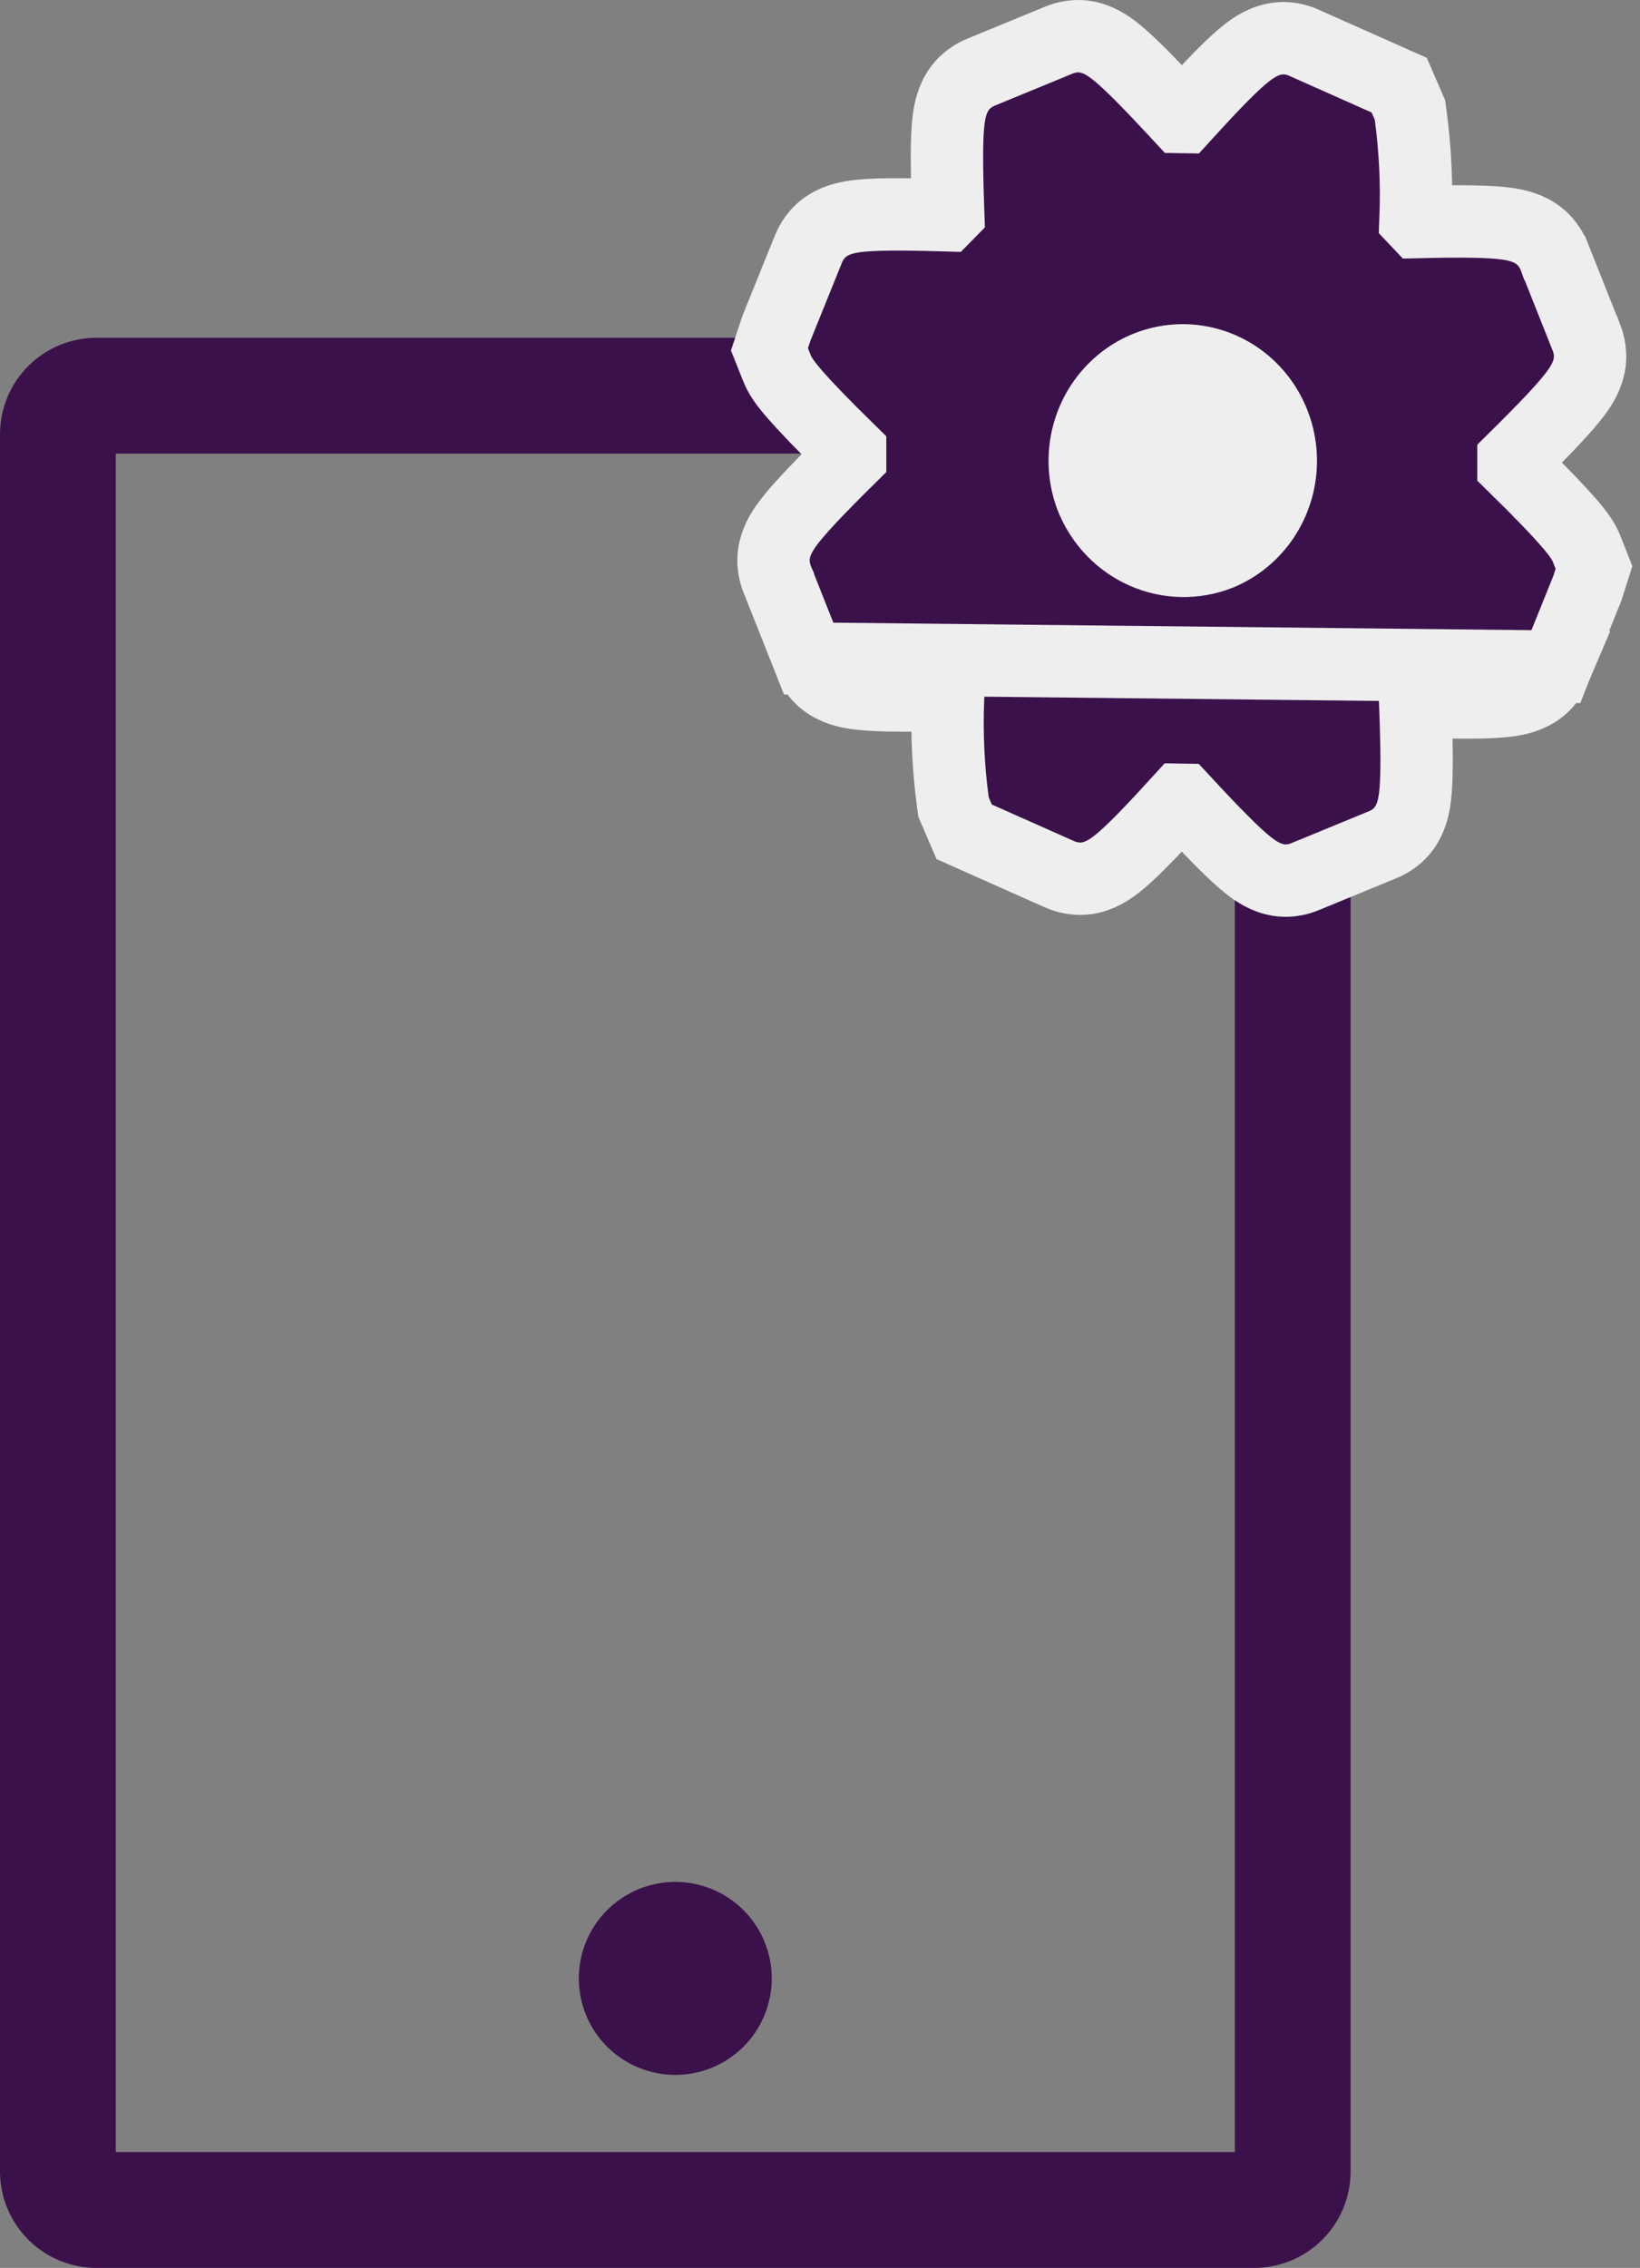 <svg width="136" height="188" viewBox="0 0 136 188" fill="none" xmlns="http://www.w3.org/2000/svg">
<rect x="0" y="0" width="136" height="188" fill="#808080" stroke="none"/>
<path fill-rule="evenodd" clip-rule="evenodd" d="M0 36C0 33.878 0.843 31.843 2.343 30.343C3.843 28.843 5.878 28 8 28H104C106.122 28 108.157 28.843 109.657 30.343C111.157 31.843 112 33.878 112 36V180C112 182.122 111.157 184.157 109.657 185.657C108.157 187.157 106.122 188 104 188H8C5.878 188 3.843 187.157 2.343 185.657C0.843 184.157 0 182.122 0 180V36ZM9.6 37.6V178.4H102.4V37.6H9.6ZM56 172C53.878 172 51.843 171.157 50.343 169.657C48.843 168.157 48 166.122 48 164C48 161.878 48.843 159.843 50.343 158.343C51.843 156.843 53.878 156 56 156C58.122 156 60.157 156.843 61.657 158.343C63.157 159.843 64 161.878 64 164C64 166.122 63.157 168.157 61.657 169.657C60.157 171.157 58.122 172 56 172Z" fill="#3B114B"/>
<path d="M129.014 55.261L129.006 55.28C129.002 55.291 128.996 55.305 128.989 55.321C128.887 55.574 128.53 56.456 127.641 57.126C126.79 57.769 125.804 57.974 125.035 58.077C123.635 58.263 121.347 58.271 117.548 58.159L117.363 58.347C117.509 62.275 117.519 64.625 117.342 66.054C117.247 66.828 117.05 67.833 116.403 68.699C115.717 69.616 114.805 69.97 114.55 70.069C114.537 70.074 114.526 70.078 114.516 70.082C114.514 70.083 114.512 70.084 114.51 70.085L108.333 72.626C108.322 72.63 108.309 72.636 108.293 72.642C108.043 72.749 107.147 73.132 106.015 72.951C104.964 72.783 104.129 72.212 103.524 71.735C102.4 70.849 100.753 69.184 98.079 66.3L97.888 66.297C95.34 69.097 93.745 70.733 92.636 71.605C92.027 72.085 91.174 72.66 90.091 72.808C88.968 72.96 88.076 72.565 87.834 72.457C87.818 72.45 87.805 72.445 87.795 72.44L87.773 72.431L87.751 72.421L81.03 69.431L79.957 68.954L79.494 67.875L79.233 67.27L79.07 66.891L79.016 66.482C78.633 63.617 78.5 60.725 78.617 57.838L78.399 57.608C74.65 57.692 72.383 57.664 70.992 57.463C70.223 57.352 69.234 57.132 68.388 56.467C67.512 55.778 67.172 54.886 67.077 54.634C67.07 54.618 67.065 54.605 67.061 54.594L129.014 55.261ZM129.014 55.261L129.022 55.241L131.591 48.876L131.634 48.768L131.669 48.658L131.86 48.054L132.182 47.038L131.79 46.046L131.582 45.52C131.342 44.912 130.971 44.331 130.058 43.283C129.245 42.349 127.873 40.902 125.504 38.579V38.12C128.26 35.398 129.852 33.718 130.695 32.571C131.156 31.944 131.68 31.11 131.823 30.082C131.974 28.997 131.621 28.137 131.517 27.886C131.511 27.87 131.505 27.856 131.501 27.845L131.5 27.844L128.943 21.412L128.942 21.411C128.938 21.4 128.933 21.387 128.927 21.371C128.831 21.121 128.492 20.234 127.617 19.548C126.776 18.888 125.793 18.665 125.021 18.552C123.624 18.347 121.354 18.316 117.597 18.404L117.386 18.181C117.503 15.289 117.366 12.392 116.977 9.523L116.921 9.113L116.757 8.733L116.496 8.132L116.031 7.059L114.963 6.584L108.315 3.626C108.308 3.622 108.3 3.619 108.292 3.615C108.056 3.5 107.159 3.065 106.017 3.19C104.899 3.313 104.02 3.896 103.402 4.376C102.28 5.248 100.674 6.892 98.118 9.701L97.928 9.698C95.261 6.819 93.621 5.153 92.503 4.268C91.901 3.791 91.062 3.214 90.002 3.048C88.871 2.87 87.972 3.255 87.723 3.361C87.707 3.368 87.694 3.373 87.683 3.378L87.683 3.378L81.474 5.933C81.474 5.933 81.474 5.933 81.474 5.933C81.474 5.933 81.474 5.933 81.474 5.933C81.463 5.938 81.45 5.943 81.434 5.949C81.179 6.05 80.277 6.408 79.597 7.322C78.957 8.184 78.76 9.182 78.663 9.957C78.485 11.386 78.49 13.736 78.63 17.667L78.456 17.844C74.66 17.733 72.374 17.742 70.975 17.929C70.206 18.032 69.221 18.238 68.37 18.881C67.48 19.553 67.125 20.437 67.023 20.689C67.017 20.705 67.011 20.719 67.007 20.729L67 20.745L66.994 20.761L64.421 27.129L64.385 27.218L64.354 27.31L64.152 27.92L63.809 28.958L64.213 29.973L64.424 30.503L64.427 30.511C64.663 31.101 65.021 31.671 65.939 32.725C66.751 33.657 68.124 35.104 70.499 37.43V37.879C67.743 40.601 66.15 42.282 65.307 43.43C64.846 44.058 64.323 44.894 64.181 45.924C64.032 47.009 64.387 47.868 64.491 48.119C64.497 48.134 64.502 48.147 64.507 48.158C64.507 48.158 64.507 48.159 64.507 48.159L67.061 54.594L129.014 55.261ZM94.876 45.798C92.886 44.916 91.303 43.262 90.488 41.179C89.915 39.644 89.797 37.968 90.152 36.363C90.508 34.752 91.321 33.292 92.483 32.162C93.644 31.032 95.1 30.282 96.666 29.999C98.233 29.715 99.847 29.908 101.31 30.556C102.773 31.204 104.024 32.282 104.899 33.661C105.775 35.041 106.234 36.659 106.213 38.312C106.192 39.964 105.691 41.569 104.78 42.925C103.873 44.275 102.601 45.316 101.13 45.925C99.11 46.724 96.865 46.679 94.876 45.798Z" fill="#3B114B" stroke="#EEEEEE" stroke-width="6"/>
<circle cx="98" cy="38" r="8" fill="#EEEEEE"/>
</svg>
